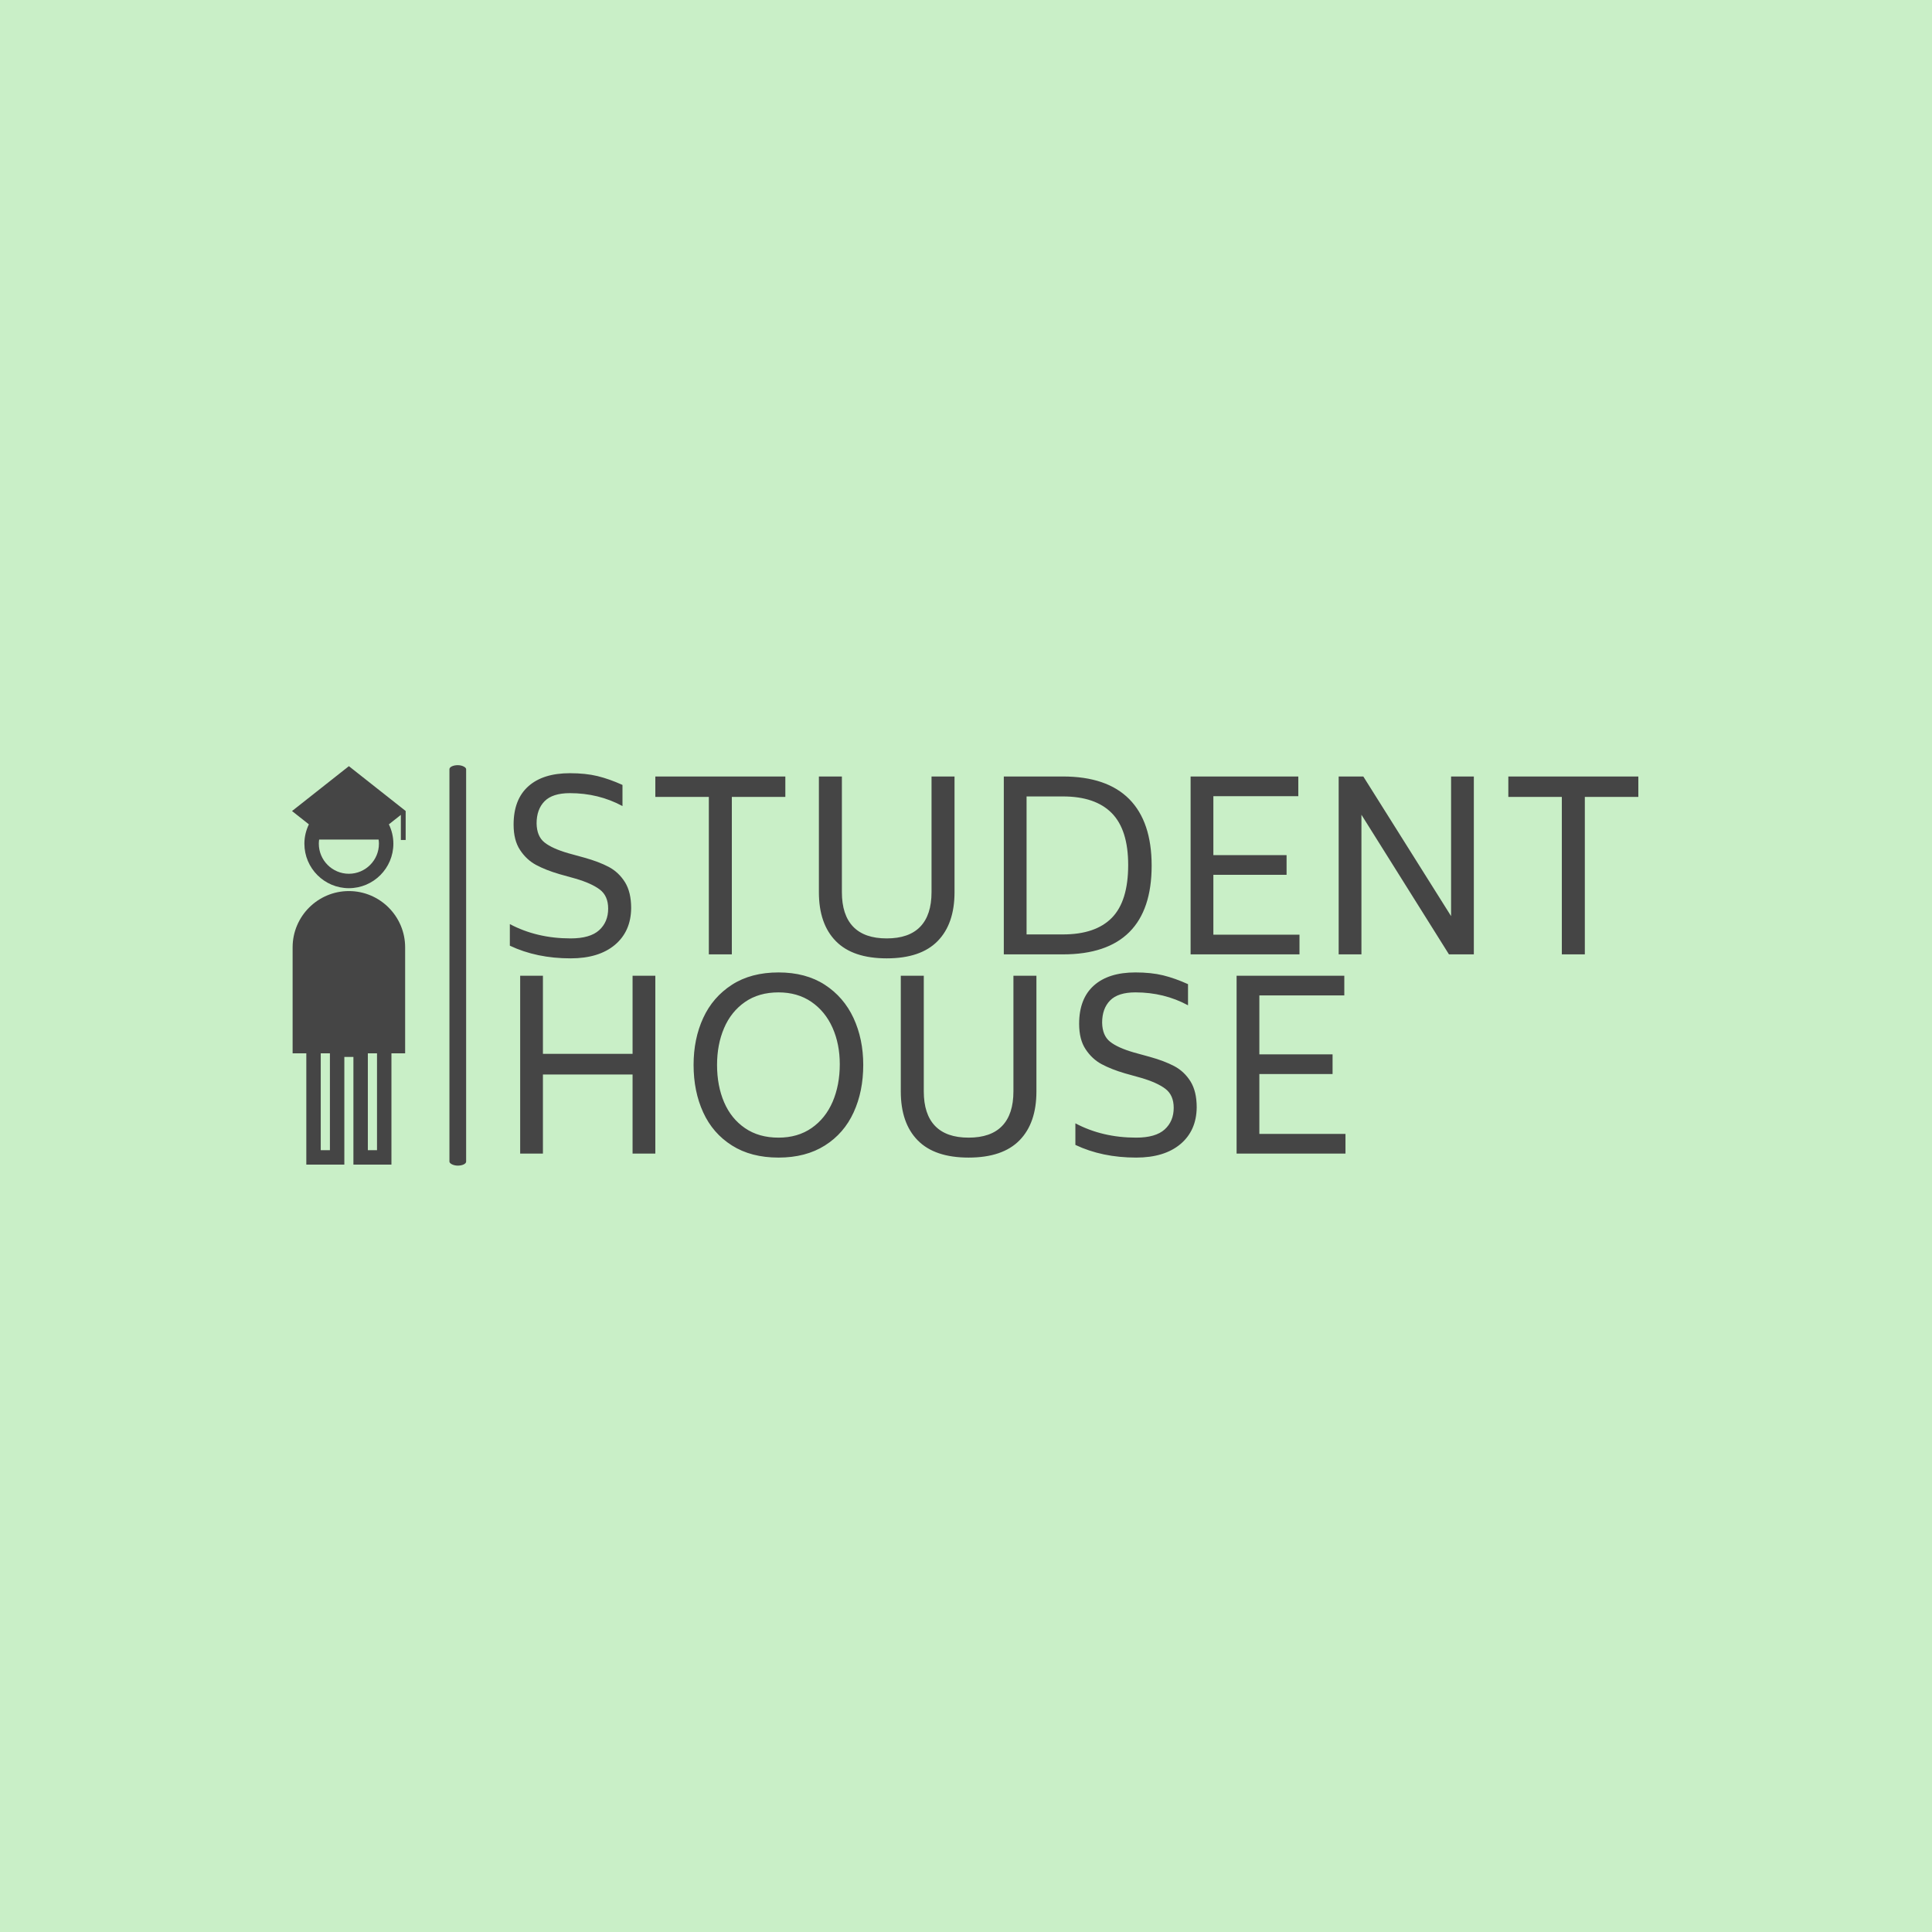 <svg xmlns="http://www.w3.org/2000/svg" version="1.1" xmlns:xlink="http://www.w3.org/1999/xlink" xmlns:svgjs="http://svgjs.dev/svgjs" width="1000" height="1000" viewBox="0 0 1000 1000"><rect width="1000" height="1000" fill="#c9efc7"></rect><g transform="matrix(0.7,0,0,0.7,149.576,395.737)"><svg viewBox="0 0 396 118" data-background-color="#c9efc7" preserveAspectRatio="xMidYMid meet" height="297" width="1000" xmlns="http://www.w3.org/2000/svg" xmlns:xlink="http://www.w3.org/1999/xlink"><g id="tight-bounds" transform="matrix(1,0,0,1,0.24,0.178)"><svg viewBox="0 0 395.52 117.644" height="117.644" width="395.52"><g><svg viewBox="0 0 471.862 140.352" height="117.644" width="395.52"><g><rect width="5.852" height="140.352" x="55.17" y="0" fill="#454545" opacity="1" stroke-width="0" stroke="transparent" fill-opacity="1" class="rect-o-0" data-fill-palette-color="primary" rx="1%" id="o-0" data-palette-color="#454545"></rect></g><g transform="matrix(1,0,0,1,76.342,0.349)"><svg viewBox="0 0 395.52 139.653" height="139.653" width="395.52"><g id="textblocktransform"><svg viewBox="0 0 395.52 139.653" height="139.653" width="395.52" id="textblock"><g><svg viewBox="0 0 395.52 139.653" height="139.653" width="395.52"><g transform="matrix(1,0,0,1,0,0)"><svg width="395.52" viewBox="3.15 -38.6 240.45 81.9" height="139.653" data-palette-color="#454545"><svg></svg><svg></svg><g class="undefined-text-0" data-fill-palette-color="primary" id="text-0"><path xmlns="http://www.w3.org/2000/svg" d="M16.1 0.85c-4.833 0-9.15-0.9-12.95-2.7v0-4.6c3.833 2.033 8.15 3.05 12.95 3.05v0c2.767 0 4.793-0.583 6.08-1.75 1.28-1.167 1.92-2.7 1.92-4.6v0c0-1.8-0.59-3.15-1.77-4.05-1.187-0.9-2.93-1.683-5.23-2.35v0l-3.4-0.95c-1.933-0.567-3.583-1.217-4.95-1.95-1.367-0.733-2.507-1.793-3.42-3.18-0.92-1.38-1.38-3.187-1.38-5.42v0c0-3.567 1.043-6.283 3.13-8.15 2.08-1.867 5.037-2.8 8.87-2.8v0c2.233 0 4.2 0.207 5.9 0.62 1.7 0.42 3.467 1.047 5.3 1.88v0 4.5c-3.4-1.833-7.133-2.75-11.2-2.75v0c-2.467 0-4.267 0.573-5.4 1.72-1.133 1.153-1.7 2.73-1.7 4.73v0c0.033 1.833 0.593 3.183 1.68 4.05 1.08 0.867 2.77 1.633 5.07 2.3v0l3.45 0.95c2.033 0.567 3.76 1.223 5.18 1.97 1.413 0.753 2.563 1.837 3.45 3.25 0.88 1.42 1.32 3.263 1.32 5.53v0c-0.033 3.3-1.19 5.91-3.47 7.83-2.287 1.913-5.43 2.87-9.43 2.87zM61.85-37.9v4.35h-11.4v33.55h-4.9v-33.55h-11.4v-4.35zM83.45 0.85c-4.833 0-8.45-1.227-10.85-3.68-2.4-2.447-3.6-5.92-3.6-10.42v0-24.65h4.9v24.65c0 3.233 0.8 5.683 2.4 7.35 1.6 1.667 3.983 2.5 7.15 2.5v0c3.167 0 5.55-0.833 7.15-2.5 1.6-1.667 2.4-4.117 2.4-7.35v0-24.65h4.9v24.65c0 4.5-1.2 7.973-3.6 10.42-2.4 2.453-6.017 3.68-10.85 3.68zM121-37.9c6.233 0 10.943 1.607 14.13 4.82 3.18 3.22 4.77 7.947 4.77 14.18v0c0 6.267-1.583 10.983-4.75 14.15-3.167 3.167-7.883 4.75-14.15 4.75v0h-12.6v-37.9zM134.9-19.05c0-5-1.167-8.683-3.5-11.05-2.333-2.367-5.8-3.55-10.4-3.55v0h-7.75v29.4h7.75c4.633 0 8.11-1.183 10.43-3.55 2.313-2.367 3.47-6.117 3.47-11.25zM153.05-4.2h18.35v4.2h-23.2v-37.9h22.95v4.2h-18.1v12.55h15.6v4.2h-15.6zM203.7-37.9h4.85v37.9h-5.3l-18.65-29.75v29.75h-4.85v-37.9h5.25l18.7 29.75zM243.6-37.9v4.35h-11.4v33.55h-4.9v-33.55h-11.4v-4.35z" fill="#454545" fill-rule="nonzero" stroke="none" stroke-width="1" stroke-linecap="butt" stroke-linejoin="miter" stroke-miterlimit="10" stroke-dasharray="" stroke-dashoffset="0" font-family="none" font-weight="none" font-size="none" text-anchor="none" style="mix-blend-mode: normal" data-fill-palette-color="primary" opacity="1"></path><path xmlns="http://www.w3.org/2000/svg" d="M29.3 4.55h4.85v37.9h-4.85v-16.85h-19.1v16.85h-4.85v-37.9h4.85v16.65h19.1zM60.4 43.3c-3.9 0-7.207-0.86-9.92-2.58-2.72-1.713-4.763-4.063-6.13-7.05-1.367-2.98-2.05-6.353-2.05-10.12v0c0-3.7 0.683-7.033 2.05-10 1.367-2.967 3.41-5.327 6.13-7.08 2.713-1.747 6.02-2.62 9.92-2.62v0c3.867 0 7.15 0.873 9.85 2.62 2.7 1.753 4.743 4.12 6.13 7.1 1.38 2.987 2.07 6.313 2.07 9.98v0c0 3.767-0.683 7.14-2.05 10.12-1.367 2.987-3.407 5.337-6.12 7.05-2.72 1.72-6.013 2.58-9.88 2.58zM60.4 39.05c2.733 0 5.083-0.683 7.05-2.05 1.967-1.367 3.46-3.233 4.48-5.6 1.013-2.367 1.52-5.033 1.52-8v0c0-2.867-0.517-5.46-1.55-7.78-1.033-2.313-2.533-4.147-4.5-5.5-1.967-1.347-4.3-2.02-7-2.02v0c-2.8 0-5.183 0.683-7.15 2.05-1.967 1.367-3.45 3.217-4.45 5.55-1 2.333-1.5 4.95-1.5 7.85v0c0 2.967 0.5 5.617 1.5 7.95 1 2.333 2.483 4.173 4.45 5.52 1.967 1.353 4.35 2.03 7.15 2.03zM100.9 43.3c-4.833 0-8.45-1.227-10.85-3.68-2.4-2.447-3.6-5.92-3.6-10.42v0-24.65h4.9v24.65c0 3.233 0.8 5.683 2.4 7.35 1.6 1.667 3.983 2.5 7.15 2.5v0c3.167 0 5.55-0.833 7.15-2.5 1.6-1.667 2.4-4.117 2.4-7.35v0-24.65h4.9v24.65c0 4.5-1.2 7.973-3.6 10.42-2.4 2.453-6.017 3.68-10.85 3.68zM136.6 43.3c-4.833 0-9.15-0.9-12.95-2.7v0-4.6c3.833 2.033 8.15 3.05 12.95 3.05v0c2.767 0 4.793-0.583 6.08-1.75 1.28-1.167 1.92-2.7 1.92-4.6v0c0-1.8-0.59-3.15-1.77-4.05-1.187-0.9-2.93-1.683-5.23-2.35v0l-3.4-0.95c-1.933-0.567-3.583-1.217-4.95-1.95-1.367-0.733-2.507-1.793-3.42-3.18-0.92-1.38-1.38-3.187-1.38-5.42v0c0-3.567 1.043-6.283 3.13-8.15 2.08-1.867 5.037-2.8 8.87-2.8v0c2.233 0 4.2 0.207 5.9 0.62 1.7 0.42 3.467 1.047 5.3 1.88v0 4.5c-3.4-1.833-7.133-2.75-11.2-2.75v0c-2.467 0-4.267 0.573-5.4 1.72-1.133 1.153-1.7 2.73-1.7 4.73v0c0.033 1.833 0.593 3.183 1.68 4.05 1.08 0.867 2.77 1.633 5.07 2.3v0l3.45 0.95c2.033 0.567 3.76 1.223 5.18 1.97 1.413 0.753 2.563 1.837 3.45 3.25 0.88 1.42 1.32 3.263 1.32 5.53v0c-0.033 3.3-1.19 5.91-3.47 7.83-2.287 1.913-5.43 2.87-9.43 2.87zM162.85 38.25h18.35v4.2h-23.2v-37.9h22.95v4.2h-18.1v12.55h15.6v4.2h-15.6z" fill="#454545" fill-rule="nonzero" stroke="none" stroke-width="1" stroke-linecap="butt" stroke-linejoin="miter" stroke-miterlimit="10" stroke-dasharray="" stroke-dashoffset="0" font-family="none" font-weight="none" font-size="none" text-anchor="none" style="mix-blend-mode: normal" data-fill-palette-color="primary" opacity="1"></path></g></svg></g></svg></g></svg></g></svg></g><g transform="matrix(1,0,0,1,0,0.349)"><svg viewBox="0 0 39.851 139.653" height="139.653" width="39.851"><g><svg xmlns="http://www.w3.org/2000/svg" xmlns:xlink="http://www.w3.org/1999/xlink" version="1.1" x="0" y="0" viewBox="37.502 0 28.546 100.037" enable-background="new 0 0 100 100" xml:space="preserve" width="39.851" height="139.653" class="icon-icon-0" data-fill-palette-color="accent" id="icon-0"><g fill="#454545" data-fill-palette-color="accent"><path d="M51.775 31.358c-7.788 0-14.124 6.337-14.124 14.125v26.609h1.811 1.627v27.945h9.547V73.001h2.278v27.036h9.547V72.092h1.627H65.9V45.483C65.9 37.695 59.564 31.358 51.775 31.358zM44.712 96.415V72.092h2.302v24.323H44.712zM56.537 96.415V72.092h2.302v24.323H56.537z" fill="#454545" data-fill-palette-color="accent"></path><path d="M66.048 11.265L51.775 0 37.502 11.265l4.233 3.341c-0.715 1.472-1.128 3.116-1.128 4.859 0 6.159 5.01 11.17 11.169 11.17s11.17-5.011 11.17-11.17c0-1.743-0.413-3.388-1.129-4.86l3.009-2.375v6.309h1.207v-7.262L66.048 11.265zM51.775 27.013c-4.161 0-7.546-3.386-7.546-7.547 0-0.352 0.033-0.695 0.079-1.034h14.934c0.047 0.339 0.079 0.683 0.079 1.034C59.322 23.627 55.937 27.013 51.775 27.013z" fill="#454545" data-fill-palette-color="accent"></path></g></svg></g></svg></g></svg></g><defs></defs></svg><rect width="395.52" height="117.644" fill="none" stroke="none" visibility="hidden"></rect></g></svg></g></svg>